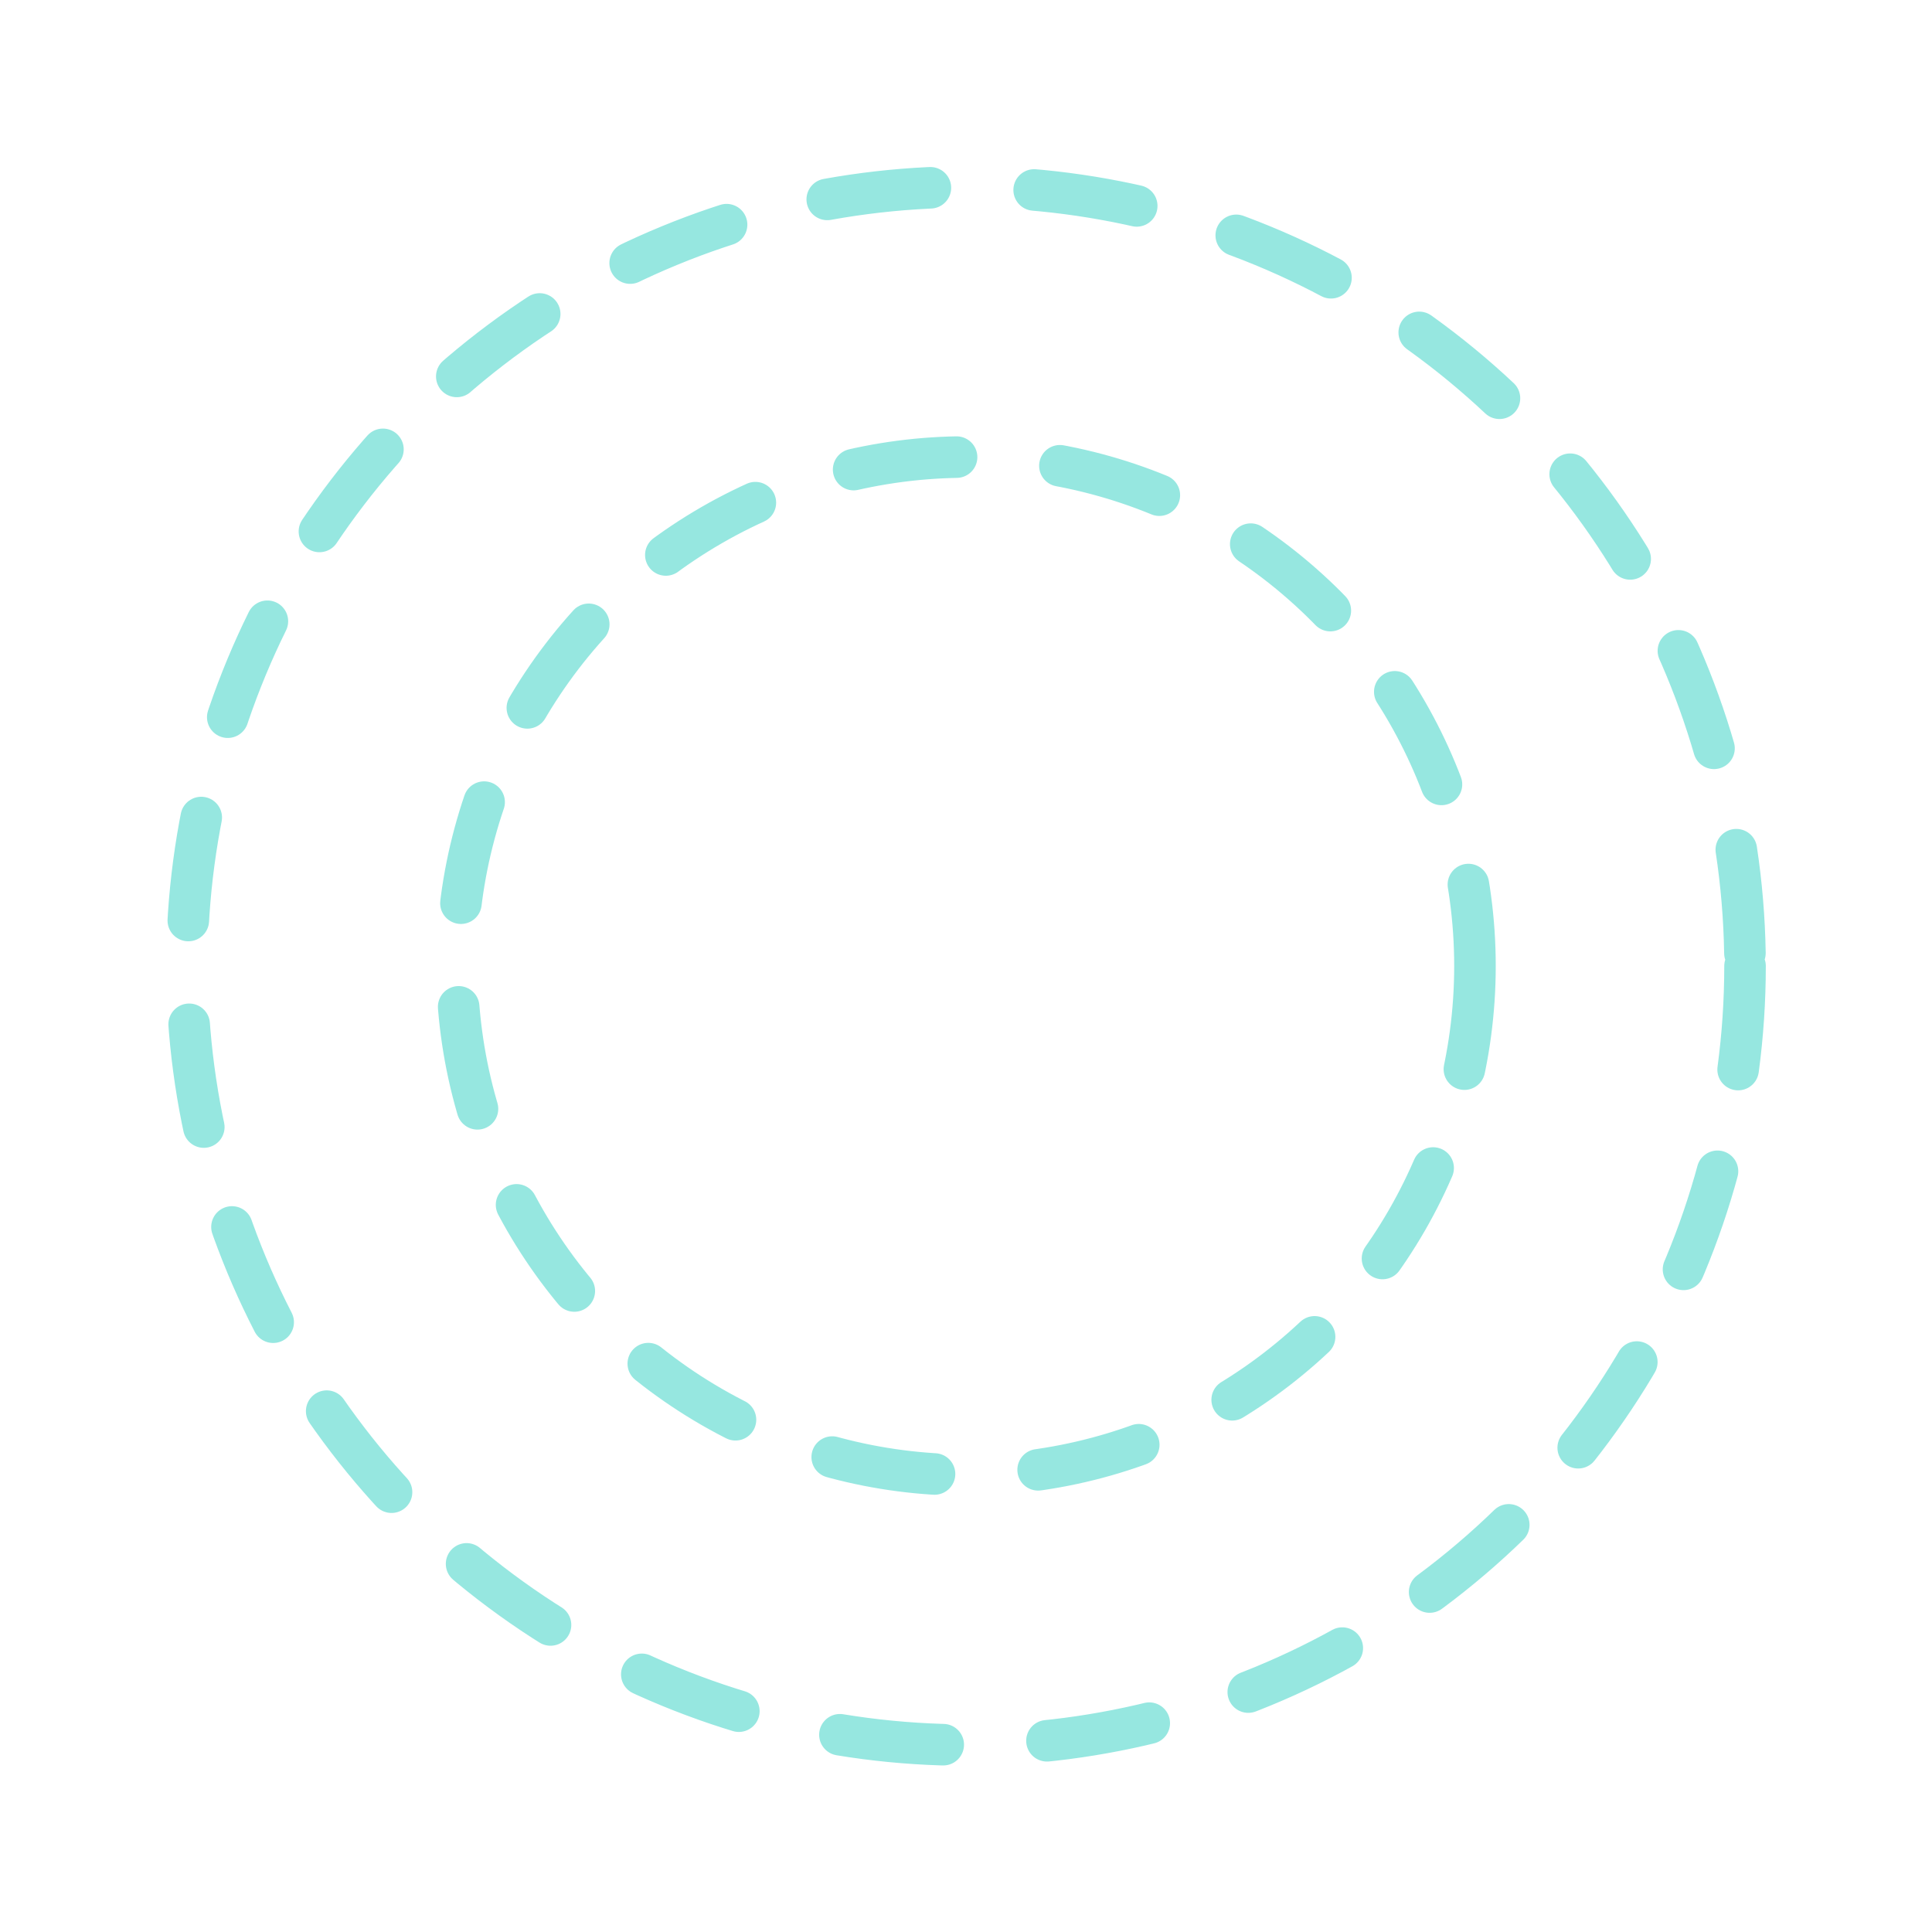 <svg width="93" height="93" viewBox="0 0 93 93" fill="none" xmlns="http://www.w3.org/2000/svg">
<g opacity="0.5" filter="url(#filter0_f_5_23)">
<circle cx="46.5" cy="46.5" r="37.5" stroke="#2DCFC2" stroke-linecap="round" stroke-dasharray="5 5"/>
<circle cx="46.5" cy="46.5" r="37.5" stroke="#2DCFC2" stroke-width="2" stroke-linecap="round" stroke-dasharray="5 5"/>
<circle cx="46.5" cy="46.5" r="24.5" stroke="#2DCFC2" stroke-width="2" stroke-linecap="round" stroke-dasharray="5 5"/>
</g>
<defs>
<filter id="filter0_f_5_23" x="0" y="0" width="93" height="93" filterUnits="userSpaceOnUse" color-interpolation-filters="sRGB">
<feFlood flood-opacity="0" result="BackgroundImageFix"/>
<feBlend mode="normal" in="SourceGraphic" in2="BackgroundImageFix" result="shape"/>
<feGaussianBlur stdDeviation="4" result="effect1_foregroundBlur_5_23"/>
</filter>
</defs>
</svg>
